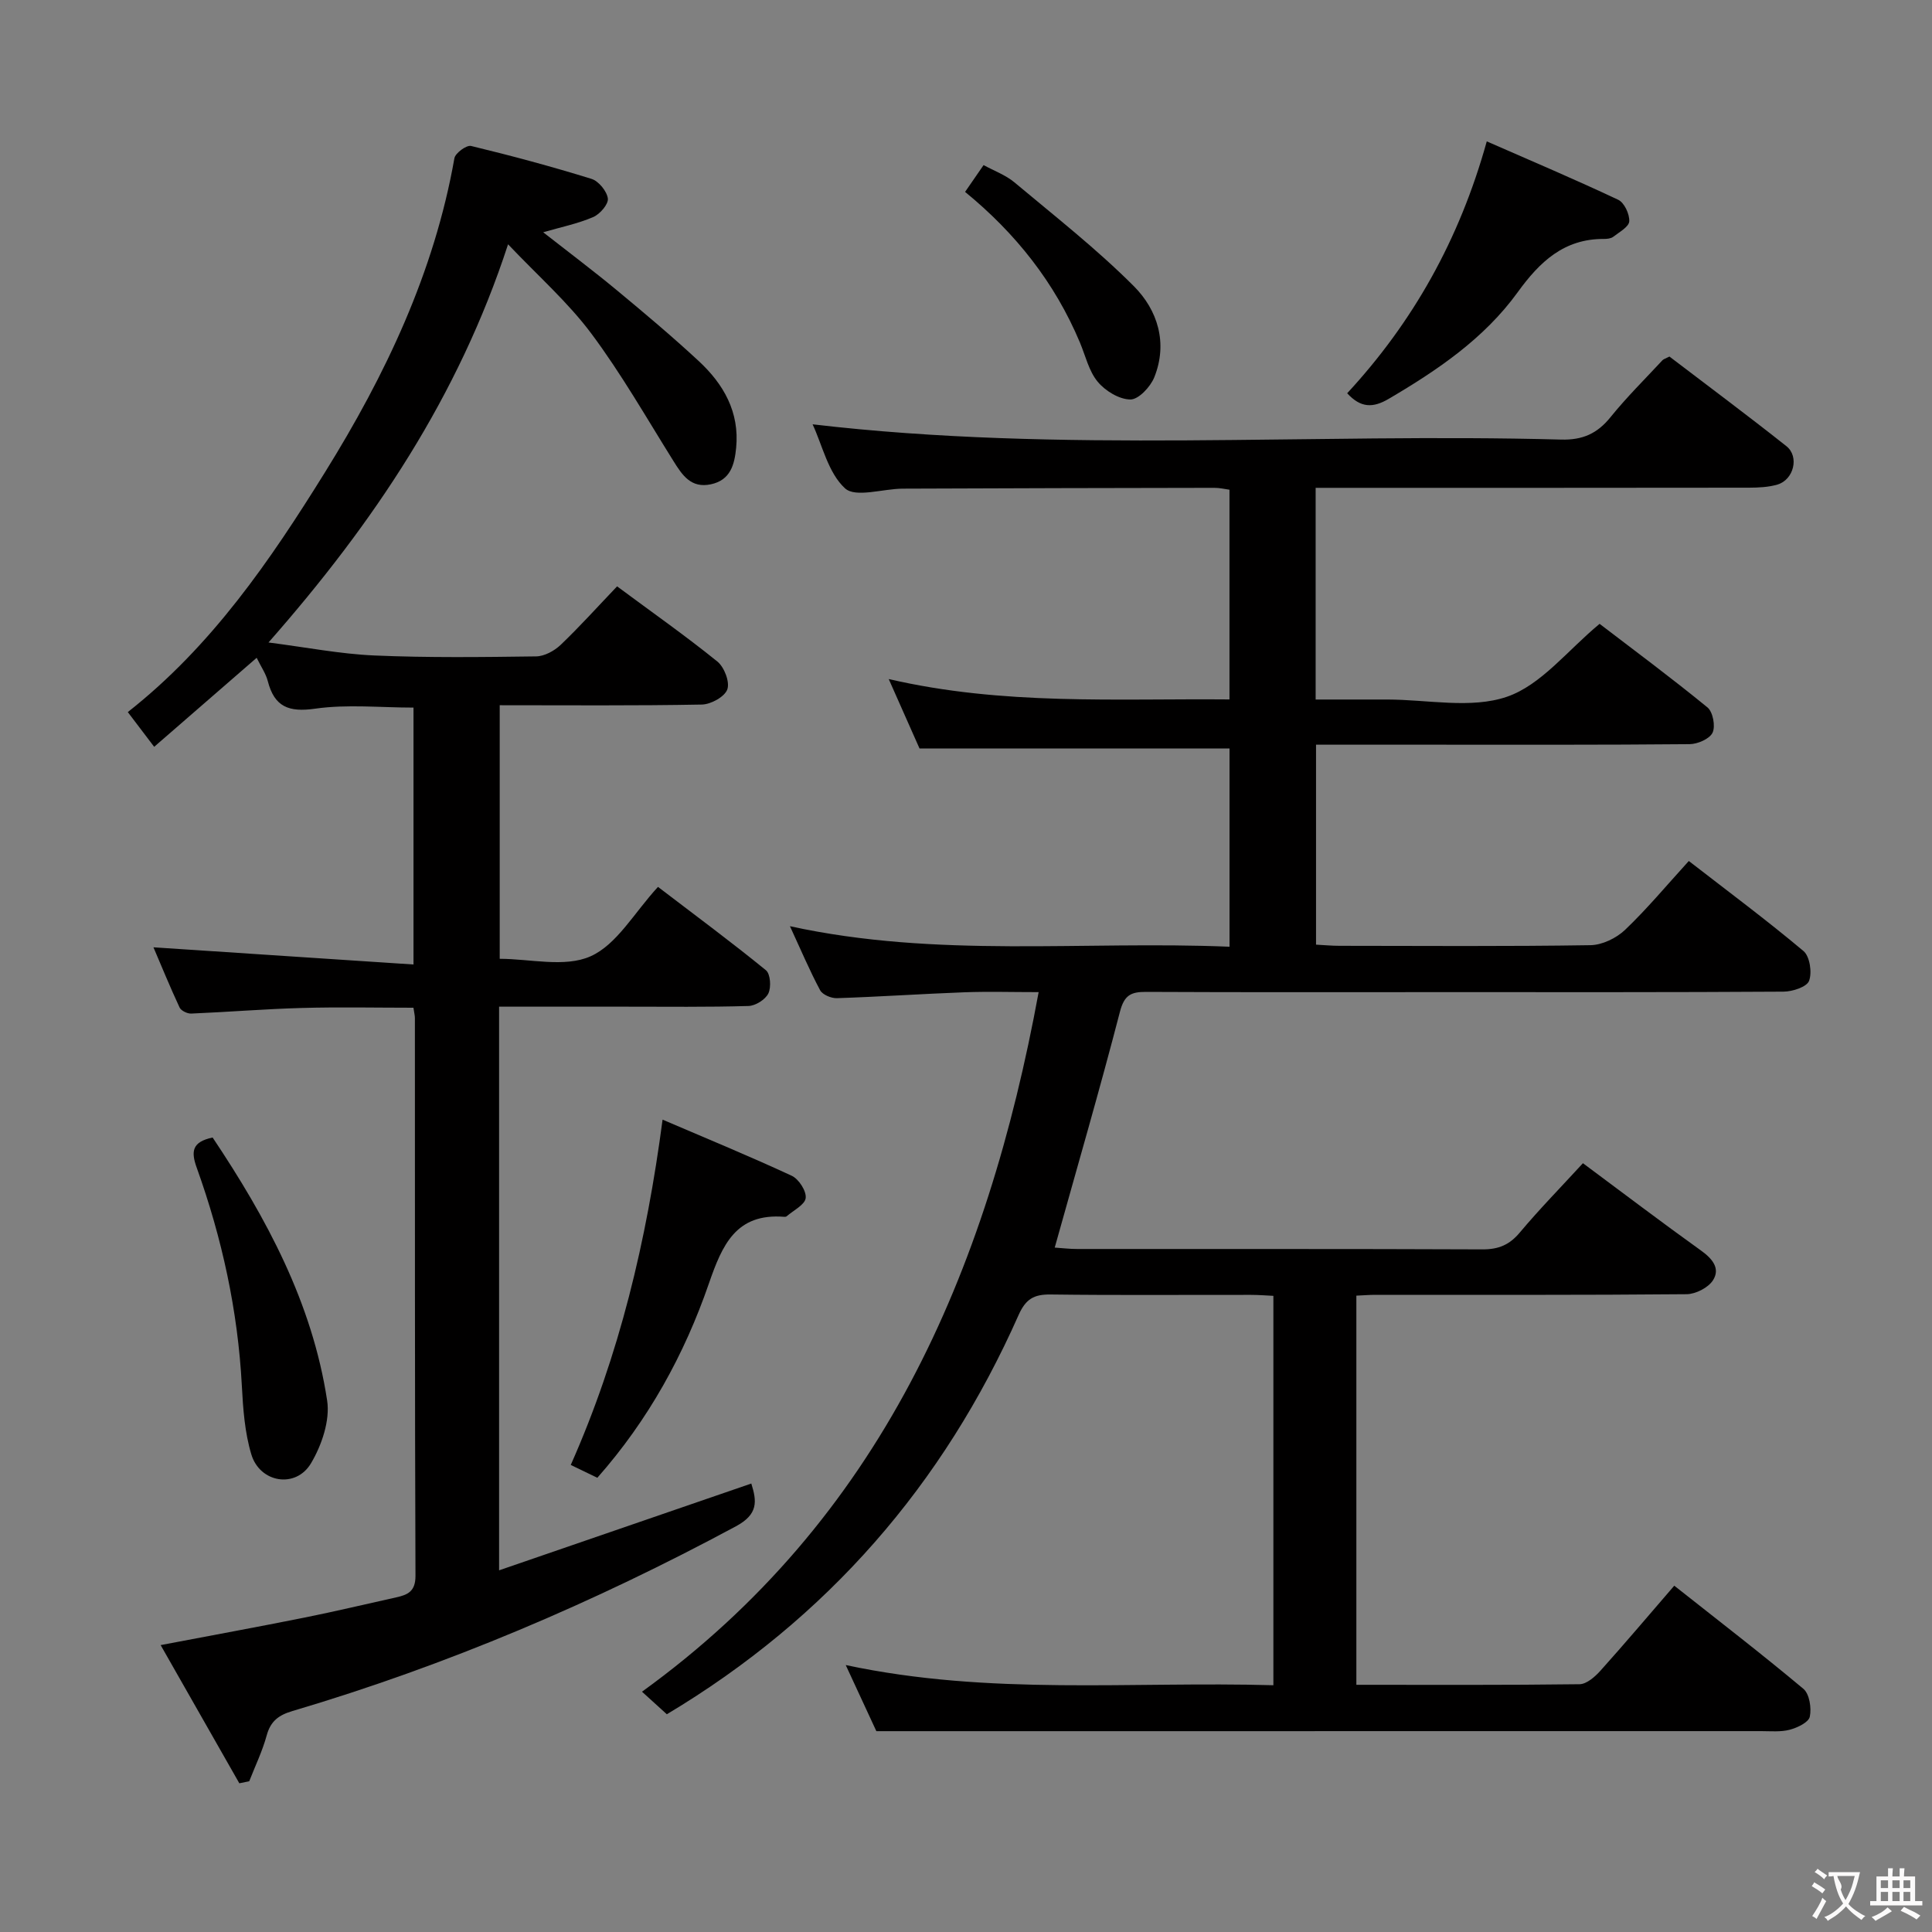 <svg enable-background="new 0 0 400 400" viewBox="0 0 400 400" xmlns="http://www.w3.org/2000/svg"><rect x="0" y="0" width="400" height="400" fill="#808080" stroke="none"/><g fill="#010000"><path d="m215.04 205.41c-5.48 0-10.43-.15-15.37.03-8.8.33-17.59.93-26.4 1.22-1.17.04-2.97-.71-3.47-1.64-2.17-4.06-3.97-8.32-6.25-13.26 30.5 6.67 60.64 2.98 91.01 4.25 0-14.14 0-27.68 0-41.04-21.18 0-42.24 0-64.18 0-1.71-3.85-3.83-8.64-6.38-14.38 23.74 5.5 46.99 4.01 70.55 4.22 0-14.62 0-28.85 0-43.42-.97-.13-2.07-.4-3.16-.39-21.5.03-42.99.08-64.49.17-4.1.02-9.77 1.93-11.94-.06-3.5-3.2-4.69-8.91-6.72-13.26 51.59 6.06 103.35 1.75 154.97 3.16 4.46.12 7.48-1.24 10.22-4.63 3.34-4.14 7.14-7.89 10.77-11.8.21-.23.57-.31 1.44-.76 7.94 6.06 16.18 12.18 24.22 18.56 2.71 2.15 1.52 6.94-1.85 7.94-1.86.55-3.92.64-5.89.65-28 .04-55.99.03-83.99.03-1.81 0-3.61 0-5.74 0v43.83h11.82 3c8.33 0 17.35 1.98 24.8-.58 7.09-2.44 12.55-9.62 19.17-15.09 7.15 5.47 14.89 11.21 22.33 17.3 1.13.92 1.69 3.89 1.06 5.23-.61 1.29-3.1 2.37-4.77 2.38-18.16.17-36.33.11-54.49.11-7.48 0-14.96 0-22.84 0v41.4c1.61.08 3.22.24 4.83.24 17.33.02 34.66.14 51.99-.13 2.43-.04 5.35-1.45 7.16-3.17 4.55-4.34 8.6-9.21 13.2-14.26 8.14 6.31 16.13 12.25 23.74 18.64 1.31 1.1 1.81 4.43 1.16 6.17-.46 1.26-3.43 2.23-5.29 2.24-23.33.15-46.66.1-69.99.1-20.66 0-41.33.05-61.99-.05-3.09-.01-4.5.63-5.4 4.08-4.2 16.2-8.88 32.28-13.51 48.86 1.44.09 3.02.29 4.59.29 28 .02 55.99-.04 83.99.08 3.3.01 5.57-.93 7.71-3.49 4.06-4.84 8.49-9.36 13.07-14.35 8.17 6.07 16.24 12.2 24.47 18.1 2.34 1.68 4.01 3.69 2.46 6.13-.98 1.54-3.58 2.87-5.46 2.89-21.49.2-42.99.12-64.49.13-1.16 0-2.31.1-3.89.17v80.57c15.61 0 30.91.08 46.21-.12 1.46-.02 3.18-1.53 4.3-2.77 5.1-5.68 10.02-11.51 15.31-17.63 9.13 7.22 18.08 14.11 26.73 21.35 1.26 1.06 1.71 3.97 1.33 5.77-.24 1.17-2.56 2.28-4.14 2.7-1.88.5-3.97.29-5.96.29-51.33.01-102.65.01-153.98.01-9.29 0-18.58 0-29.18 0-1.46-3.15-3.71-8-6.34-13.69 29.86 6.38 59.12 3.34 88.54 4.18 0-27.09 0-53.52 0-80.62-1.48-.07-3.06-.2-4.64-.2-13.83-.02-27.66.1-41.49-.08-3.45-.04-5.14.92-6.63 4.27-15.55 35.07-39.59 62.78-72.82 82.64-1.44-1.31-3.02-2.75-5.14-4.67 49.32-35.66 71.42-86.59 82.12-144.84z"/><path d="m31.77 196.13c17.86 1.18 35.65 2.36 53.84 3.56 0-18.6 0-35.83 0-53.19-6.85 0-13.72-.72-20.34.22-5.5.79-8.45-.37-9.83-5.71-.4-1.56-1.4-2.97-2.3-4.82-7.14 6.2-14.07 12.22-21.22 18.43-2.03-2.68-3.62-4.76-5.46-7.19 17.37-13.65 29.48-31.38 40.82-49.64 12.52-20.15 22.62-41.37 26.8-65.03.19-1.07 2.51-2.77 3.45-2.54 8.37 2.02 16.7 4.26 24.92 6.81 1.49.46 3.2 2.55 3.4 4.07.15 1.17-1.64 3.24-3.03 3.84-3.14 1.35-6.56 2.05-10.36 3.15 5.22 4.09 10.31 7.91 15.2 11.96 5.76 4.77 11.5 9.6 16.99 14.69 5.16 4.78 8.49 10.58 7.76 17.99-.34 3.45-1.16 6.68-5.24 7.54-4.12.87-5.92-1.9-7.76-4.85-5.55-8.87-10.75-18.01-16.99-26.37-4.82-6.46-11.01-11.91-17.23-18.47-10.28 31.49-27.72 57.57-49.6 82.44 7.77.99 14.82 2.38 21.91 2.69 11.15.48 22.33.34 33.49.19 1.72-.02 3.77-1.14 5.07-2.37 3.96-3.78 7.63-7.87 11.7-12.13 7.29 5.4 14.2 10.26 20.76 15.56 1.43 1.16 2.62 4.24 2.06 5.78-.55 1.53-3.41 3.1-5.28 3.13-13.82.26-27.64.14-41.84.14v52.5c6.25 0 13.48 1.86 18.81-.52 5.45-2.43 9.04-9.03 13.96-14.37 8.03 6.13 15.33 11.53 22.35 17.26.93.76 1.12 3.52.5 4.8-.62 1.27-2.66 2.56-4.12 2.6-8.49.25-16.99.14-25.49.14-8.63 0-17.25 0-26.14 0v116.7c17.51-6.02 34.7-11.94 52.22-17.97 1.16 3.68 1.45 6.36-3.18 8.85-29.37 15.8-59.87 28.79-91.85 38.26-2.8.83-4.48 2.06-5.29 4.99-.89 3.27-2.39 6.37-3.63 9.54-.68.14-1.37.28-2.05.42-5.33-9.36-10.66-18.72-16.29-28.61 10.44-1.99 20.14-3.76 29.8-5.7 6.34-1.27 12.64-2.78 18.96-4.18 2.39-.53 4.01-1.22 4-4.46-.15-38.49-.1-76.99-.12-115.49 0-.49-.13-.98-.3-2.13-7.66 0-15.4-.17-23.13.05-7.64.21-15.26.84-22.89 1.16-.8.03-2.09-.59-2.4-1.26-2.01-4.31-3.81-8.72-5.41-12.46z"/><path d="m137.18 231.81c9.24 3.96 18.08 7.6 26.74 11.62 1.46.68 3.06 3.16 2.89 4.61-.16 1.39-2.52 2.54-3.93 3.77-.11.1-.32.14-.48.12-10.04-.81-12.87 5.83-15.64 13.83-5.06 14.65-12.48 28.18-23.09 40.2-1.65-.8-3.36-1.62-5.5-2.66 10.09-22.74 15.69-46.36 19.01-71.49z"/><path d="m278.92 81.42c13.6-14.71 23.22-31.74 28.9-52.15 9.22 4.04 18.3 7.89 27.21 12.09 1.26.59 2.37 2.97 2.29 4.46-.06 1.14-2.06 2.23-3.31 3.2-.48.37-1.27.45-1.92.45-8.28-.05-13.31 4.73-17.88 11.05-6.94 9.58-16.59 16.12-26.7 22.06-3.27 1.92-5.79 1.89-8.59-1.16z"/><path d="m44.02 235.51c11.13 16.64 20.63 34.22 23.71 54.45.63 4.12-1.12 9.27-3.35 13.01-3.14 5.27-10.58 4.05-12.35-1.87-1.36-4.53-1.71-9.44-1.96-14.21-.82-15.52-4.1-30.53-9.33-45.1-1.22-3.37-1.02-5.37 3.28-6.28z"/><path d="m199.81 39.73c1.27-1.84 2.38-3.45 3.83-5.55 2.2 1.2 4.57 2.06 6.38 3.57 8.37 7.01 17.02 13.78 24.71 21.48 4.95 4.95 7.1 11.8 4.25 18.89-.8 1.98-3.26 4.61-4.95 4.59-2.32-.02-5.2-1.78-6.77-3.68-1.83-2.21-2.52-5.37-3.68-8.13-5.19-12.37-13.27-22.58-23.77-31.17z"/></g><path d="m377.9 391.2c-.2.3-.4.5-.6.8-.7-.6-1.4-1-2.2-1.5.2-.3.4-.5.5-.8.6.4 1.4.8 2.3 1.5zm-1.8 6.1c-.2-.2-.5-.4-.9-.6.4-.6.8-1.2 1.2-1.9s.7-1.3.9-1.9c.3.3.5.5.8.7-.7 1.3-1.4 2.6-2 3.7zm2.2-9c-.3.3-.5.5-.6.8-.6-.6-1.3-1.1-2-1.5.3-.3.5-.5.6-.7.6.5 1.3.9 2 1.4zm.3.2v-.9h2 4.5c-.3 1.3-.6 2.5-1 3.6s-.9 2.1-1.4 3c.4.5 1 1 1.6 1.4s1.2.8 1.9 1.1c-.3.2-.5.4-.8.8-.4-.3-1-.7-1.6-1.2s-1.2-1.1-1.6-1.6c-.5.6-1.1 1.1-1.7 1.6s-1.4.9-2.1 1.4c-.1-.3-.3-.5-.7-.8.6-.2 1.2-.5 1.9-1s1.4-1.1 2-1.8c-.5-.8-.9-1.6-1.2-2.5s-.6-2-.8-3.2c-.4.1-.7.1-1 .1zm2.5 2.7c.3 1 .7 1.7 1 2.2.3-.5.6-1.1 1-2s.6-1.9.9-3h-3.2-.4c.1.9 1.3 1.8.7 2.8z" fill="#fbfafa"/><path d="m396.5 388.5v1.5 3.6h1.5v.9c-.4 0-1 0-1.7 0h-7.9c-.5 0-.9 0-1.2 0v-.9h1.3v-3.5c0-.7 0-1.2 0-1.6h2.4c0-.8 0-1.4 0-1.7h1c0 .3-.1.8-.1 1.7h1.5c0-.8 0-1.4 0-1.7h1c0 .3-.1.9-.1 1.7zm-8.2 9.2c-.2-.3-.5-.5-.8-.8.8-.3 1.4-.6 1.9-.9s1-.7 1.4-1.1c.3.3.6.5.9.8-1.6 1-2.8 1.6-3.4 2zm2.6-6.8v-1.6h-1.5v1.6zm0 2.7v-1.9h-1.5v1.9zm2.4-2.7v-1.6h-1.5v1.6zm0 2.7v-1.9h-1.5v1.9zm.2 2 .7-.8c.4.2.9.5 1.6.8s1.3.7 1.8 1c-.3.3-.5.5-.8.8-.4-.3-1.5-1-3.3-1.8zm2-4.7v-1.6h-1.4v1.6zm0 2.7v-1.9h-1.4v1.9z" fill="#fbfafa"/></svg>